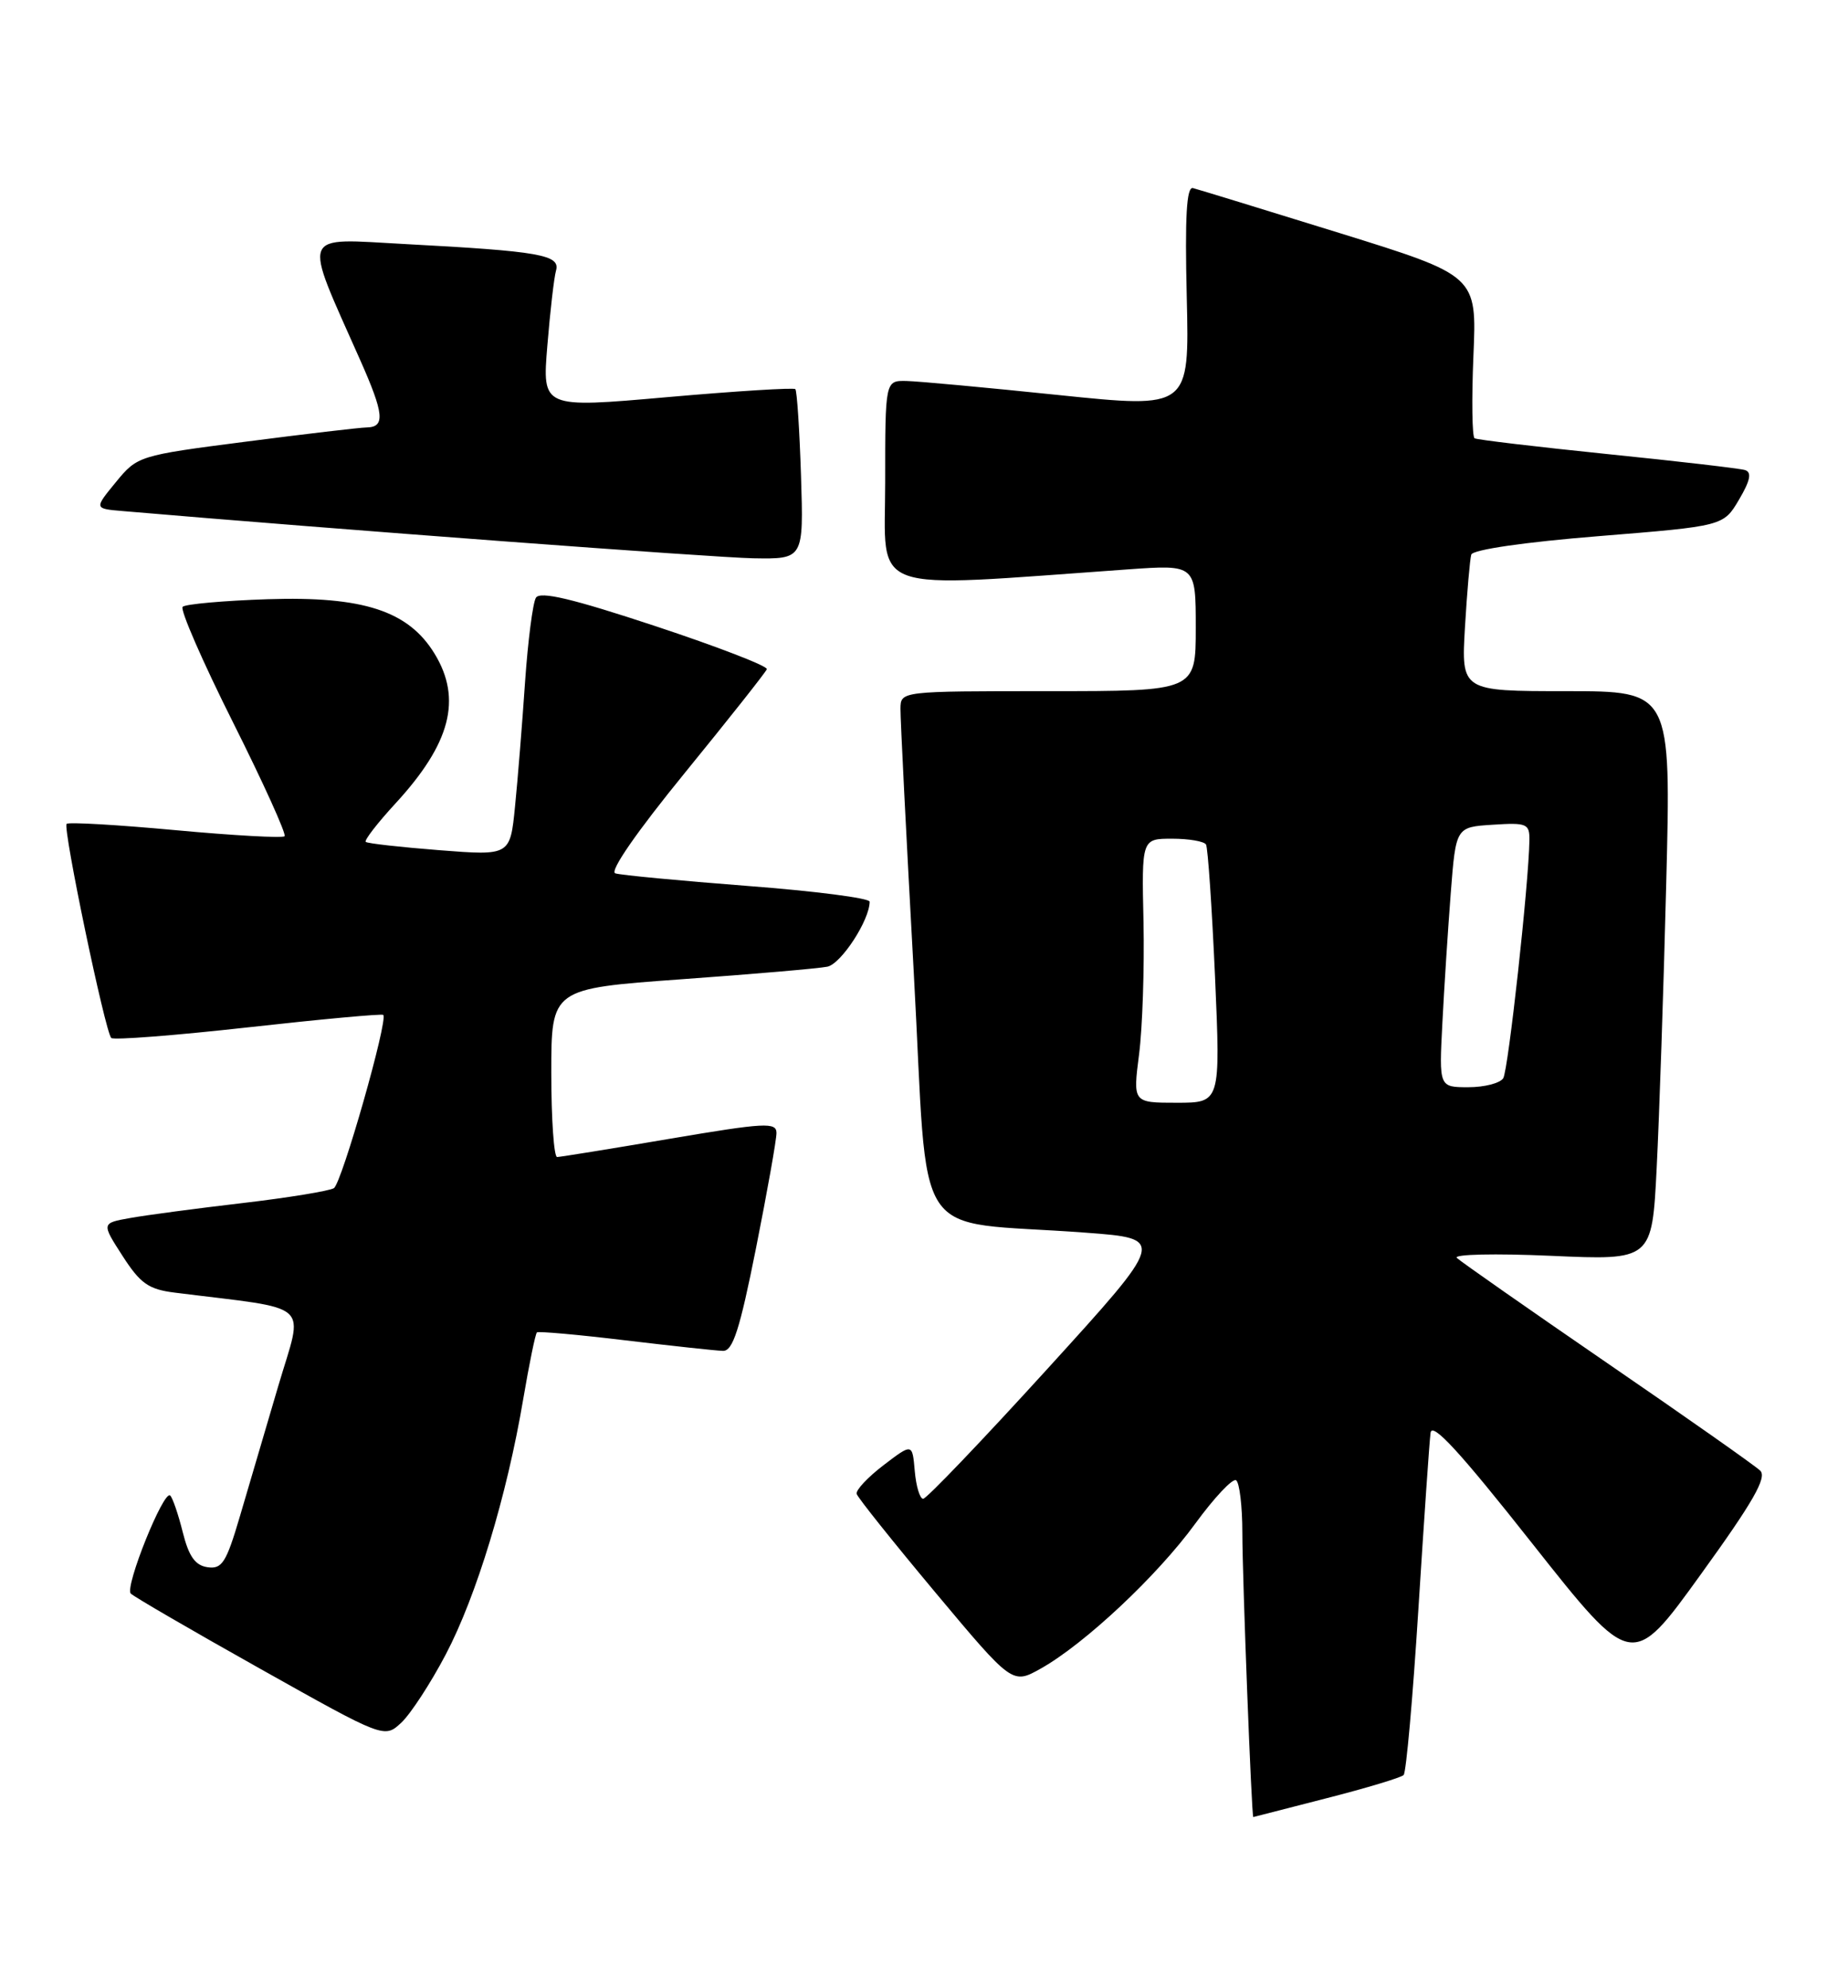 <?xml version="1.0" encoding="UTF-8" standalone="no"?>
<!DOCTYPE svg PUBLIC "-//W3C//DTD SVG 1.1//EN" "http://www.w3.org/Graphics/SVG/1.1/DTD/svg11.dtd" >
<svg xmlns="http://www.w3.org/2000/svg" xmlns:xlink="http://www.w3.org/1999/xlink" version="1.1" viewBox="0 0 238 256">
 <g >
 <path fill="currentColor"
d=" M 170.83 231.56 C 175.97 230.25 180.44 228.90 180.77 228.57 C 181.10 228.24 181.95 218.64 182.67 207.23 C 183.39 195.83 184.09 185.60 184.24 184.50 C 184.43 183.05 188.04 186.98 197.34 198.76 C 210.19 215.01 210.19 215.01 219.03 202.75 C 225.79 193.40 227.60 190.23 226.69 189.37 C 226.04 188.74 217.18 182.51 207.00 175.53 C 196.82 168.54 188.10 162.44 187.62 161.98 C 187.13 161.51 192.59 161.39 199.75 161.71 C 212.76 162.29 212.76 162.29 213.36 150.40 C 213.69 143.85 214.25 127.36 214.59 113.75 C 215.22 89.00 215.22 89.00 201.71 89.00 C 188.19 89.00 188.19 89.00 188.67 80.75 C 188.94 76.21 189.31 72.01 189.48 71.42 C 189.67 70.78 196.34 69.81 205.88 69.04 C 221.96 67.74 221.96 67.74 223.97 64.33 C 225.42 61.87 225.63 60.82 224.74 60.53 C 224.06 60.32 216.07 59.39 207.00 58.47 C 197.93 57.54 190.24 56.63 189.91 56.44 C 189.59 56.24 189.52 51.45 189.76 45.79 C 190.20 35.50 190.20 35.50 172.49 30.00 C 162.75 26.98 154.27 24.38 153.64 24.22 C 152.81 24.02 152.59 27.90 152.84 38.28 C 153.18 52.61 153.18 52.61 136.34 50.87 C 127.08 49.91 118.26 49.09 116.75 49.06 C 114.00 49.00 114.00 49.00 114.00 62.15 C 114.00 76.73 111.21 75.73 145.25 73.32 C 154.00 72.70 154.00 72.70 154.00 80.85 C 154.00 89.00 154.00 89.00 135.00 89.00 C 116.00 89.00 116.00 89.00 115.97 91.25 C 115.95 92.49 116.72 107.77 117.68 125.20 C 119.66 161.19 116.91 157.01 139.82 158.73 C 150.15 159.50 150.15 159.50 134.91 176.25 C 126.53 185.46 119.32 193.00 118.89 193.00 C 118.47 193.00 117.98 191.39 117.81 189.42 C 117.50 185.84 117.50 185.84 113.79 188.67 C 111.75 190.23 110.19 191.89 110.33 192.37 C 110.47 192.86 115.04 198.57 120.48 205.08 C 130.38 216.91 130.38 216.91 134.04 214.86 C 139.70 211.68 149.06 202.90 153.94 196.19 C 156.38 192.85 158.74 190.34 159.19 190.61 C 159.63 190.89 160.00 193.94 160.00 197.40 C 160.00 203.14 161.19 234.03 161.41 233.98 C 161.46 233.97 165.70 232.88 170.83 231.56 Z  M 57.40 213.06 C 61.36 205.53 65.28 192.62 67.38 180.19 C 68.16 175.61 68.95 171.74 69.15 171.57 C 69.34 171.41 74.45 171.86 80.50 172.59 C 86.55 173.31 92.22 173.93 93.11 173.95 C 94.38 173.99 95.27 171.22 97.36 160.75 C 98.81 153.46 100.00 146.78 100.00 145.90 C 100.00 144.48 98.53 144.56 86.25 146.64 C 78.69 147.93 72.16 148.98 71.75 148.99 C 71.34 148.99 71.00 144.12 71.00 138.15 C 71.00 127.31 71.00 127.31 87.75 126.10 C 96.96 125.44 105.42 124.71 106.55 124.48 C 108.33 124.12 112.00 118.48 112.00 116.11 C 112.00 115.65 104.91 114.74 96.25 114.08 C 87.59 113.41 79.93 112.69 79.24 112.46 C 78.47 112.21 82.03 107.08 88.24 99.47 C 93.88 92.55 98.62 86.56 98.76 86.17 C 98.90 85.78 92.43 83.28 84.39 80.62 C 73.72 77.09 69.56 76.10 69.02 76.97 C 68.62 77.62 67.99 82.51 67.62 87.83 C 67.26 93.15 66.68 100.36 66.33 103.84 C 65.70 110.19 65.70 110.19 56.60 109.48 C 51.60 109.09 47.32 108.61 47.10 108.41 C 46.89 108.21 48.61 105.98 50.93 103.46 C 58.03 95.75 59.53 90.02 55.97 84.18 C 52.60 78.66 46.78 76.76 34.49 77.16 C 28.81 77.35 23.87 77.79 23.52 78.14 C 23.17 78.50 26.08 85.18 30.00 93.00 C 33.92 100.82 36.91 107.43 36.65 107.68 C 36.39 107.94 30.07 107.59 22.60 106.90 C 15.13 106.21 8.82 105.84 8.58 106.09 C 8.06 106.61 13.54 132.87 14.33 133.66 C 14.62 133.95 22.55 133.34 31.96 132.29 C 41.36 131.24 49.19 130.52 49.36 130.69 C 50.01 131.34 44.01 152.37 43.00 153.00 C 42.41 153.36 37.11 154.23 31.21 154.92 C 25.32 155.61 18.83 156.47 16.78 156.84 C 13.06 157.50 13.06 157.50 15.78 161.72 C 18.07 165.28 19.13 166.03 22.50 166.45 C 40.56 168.72 39.10 167.40 35.83 178.50 C 34.21 184.00 31.99 191.57 30.88 195.31 C 29.14 201.22 28.59 202.08 26.73 201.81 C 25.14 201.58 24.32 200.42 23.54 197.32 C 22.97 195.02 22.24 192.89 21.92 192.58 C 21.10 191.77 16.04 204.35 16.84 205.20 C 17.21 205.59 24.71 209.95 33.50 214.88 C 49.50 223.86 49.50 223.86 51.69 221.82 C 52.89 220.69 55.46 216.75 57.40 213.06 Z  M 103.16 61.25 C 102.97 55.34 102.64 50.32 102.43 50.11 C 102.22 49.90 94.80 50.36 85.94 51.14 C 69.83 52.56 69.83 52.56 70.49 44.53 C 70.85 40.11 71.35 35.75 71.61 34.84 C 72.18 32.82 69.52 32.35 52.22 31.43 C 38.50 30.70 38.94 29.57 46.39 46.37 C 49.46 53.28 49.63 54.99 47.25 55.04 C 46.29 55.06 39.25 55.89 31.61 56.88 C 17.87 58.65 17.69 58.71 14.92 62.09 C 12.12 65.50 12.12 65.50 15.81 65.81 C 43.36 68.17 91.97 71.80 97.00 71.89 C 103.50 72.00 103.50 72.00 103.16 61.25 Z  M 146.70 135.75 C 147.14 132.31 147.39 124.66 147.27 118.75 C 147.03 108.00 147.03 108.00 150.96 108.00 C 153.12 108.00 155.08 108.34 155.32 108.75 C 155.56 109.16 156.08 116.81 156.48 125.75 C 157.19 142.00 157.19 142.00 151.55 142.00 C 145.90 142.00 145.90 142.00 146.70 135.75 Z  M 185.76 131.75 C 185.99 127.21 186.48 119.67 186.84 115.00 C 187.50 106.50 187.50 106.50 192.25 106.20 C 196.64 105.91 197.00 106.07 196.97 108.20 C 196.89 113.75 194.25 137.79 193.60 138.84 C 193.20 139.48 191.18 140.00 189.11 140.00 C 185.33 140.00 185.33 140.00 185.76 131.75 Z "/>
</g>
</svg>